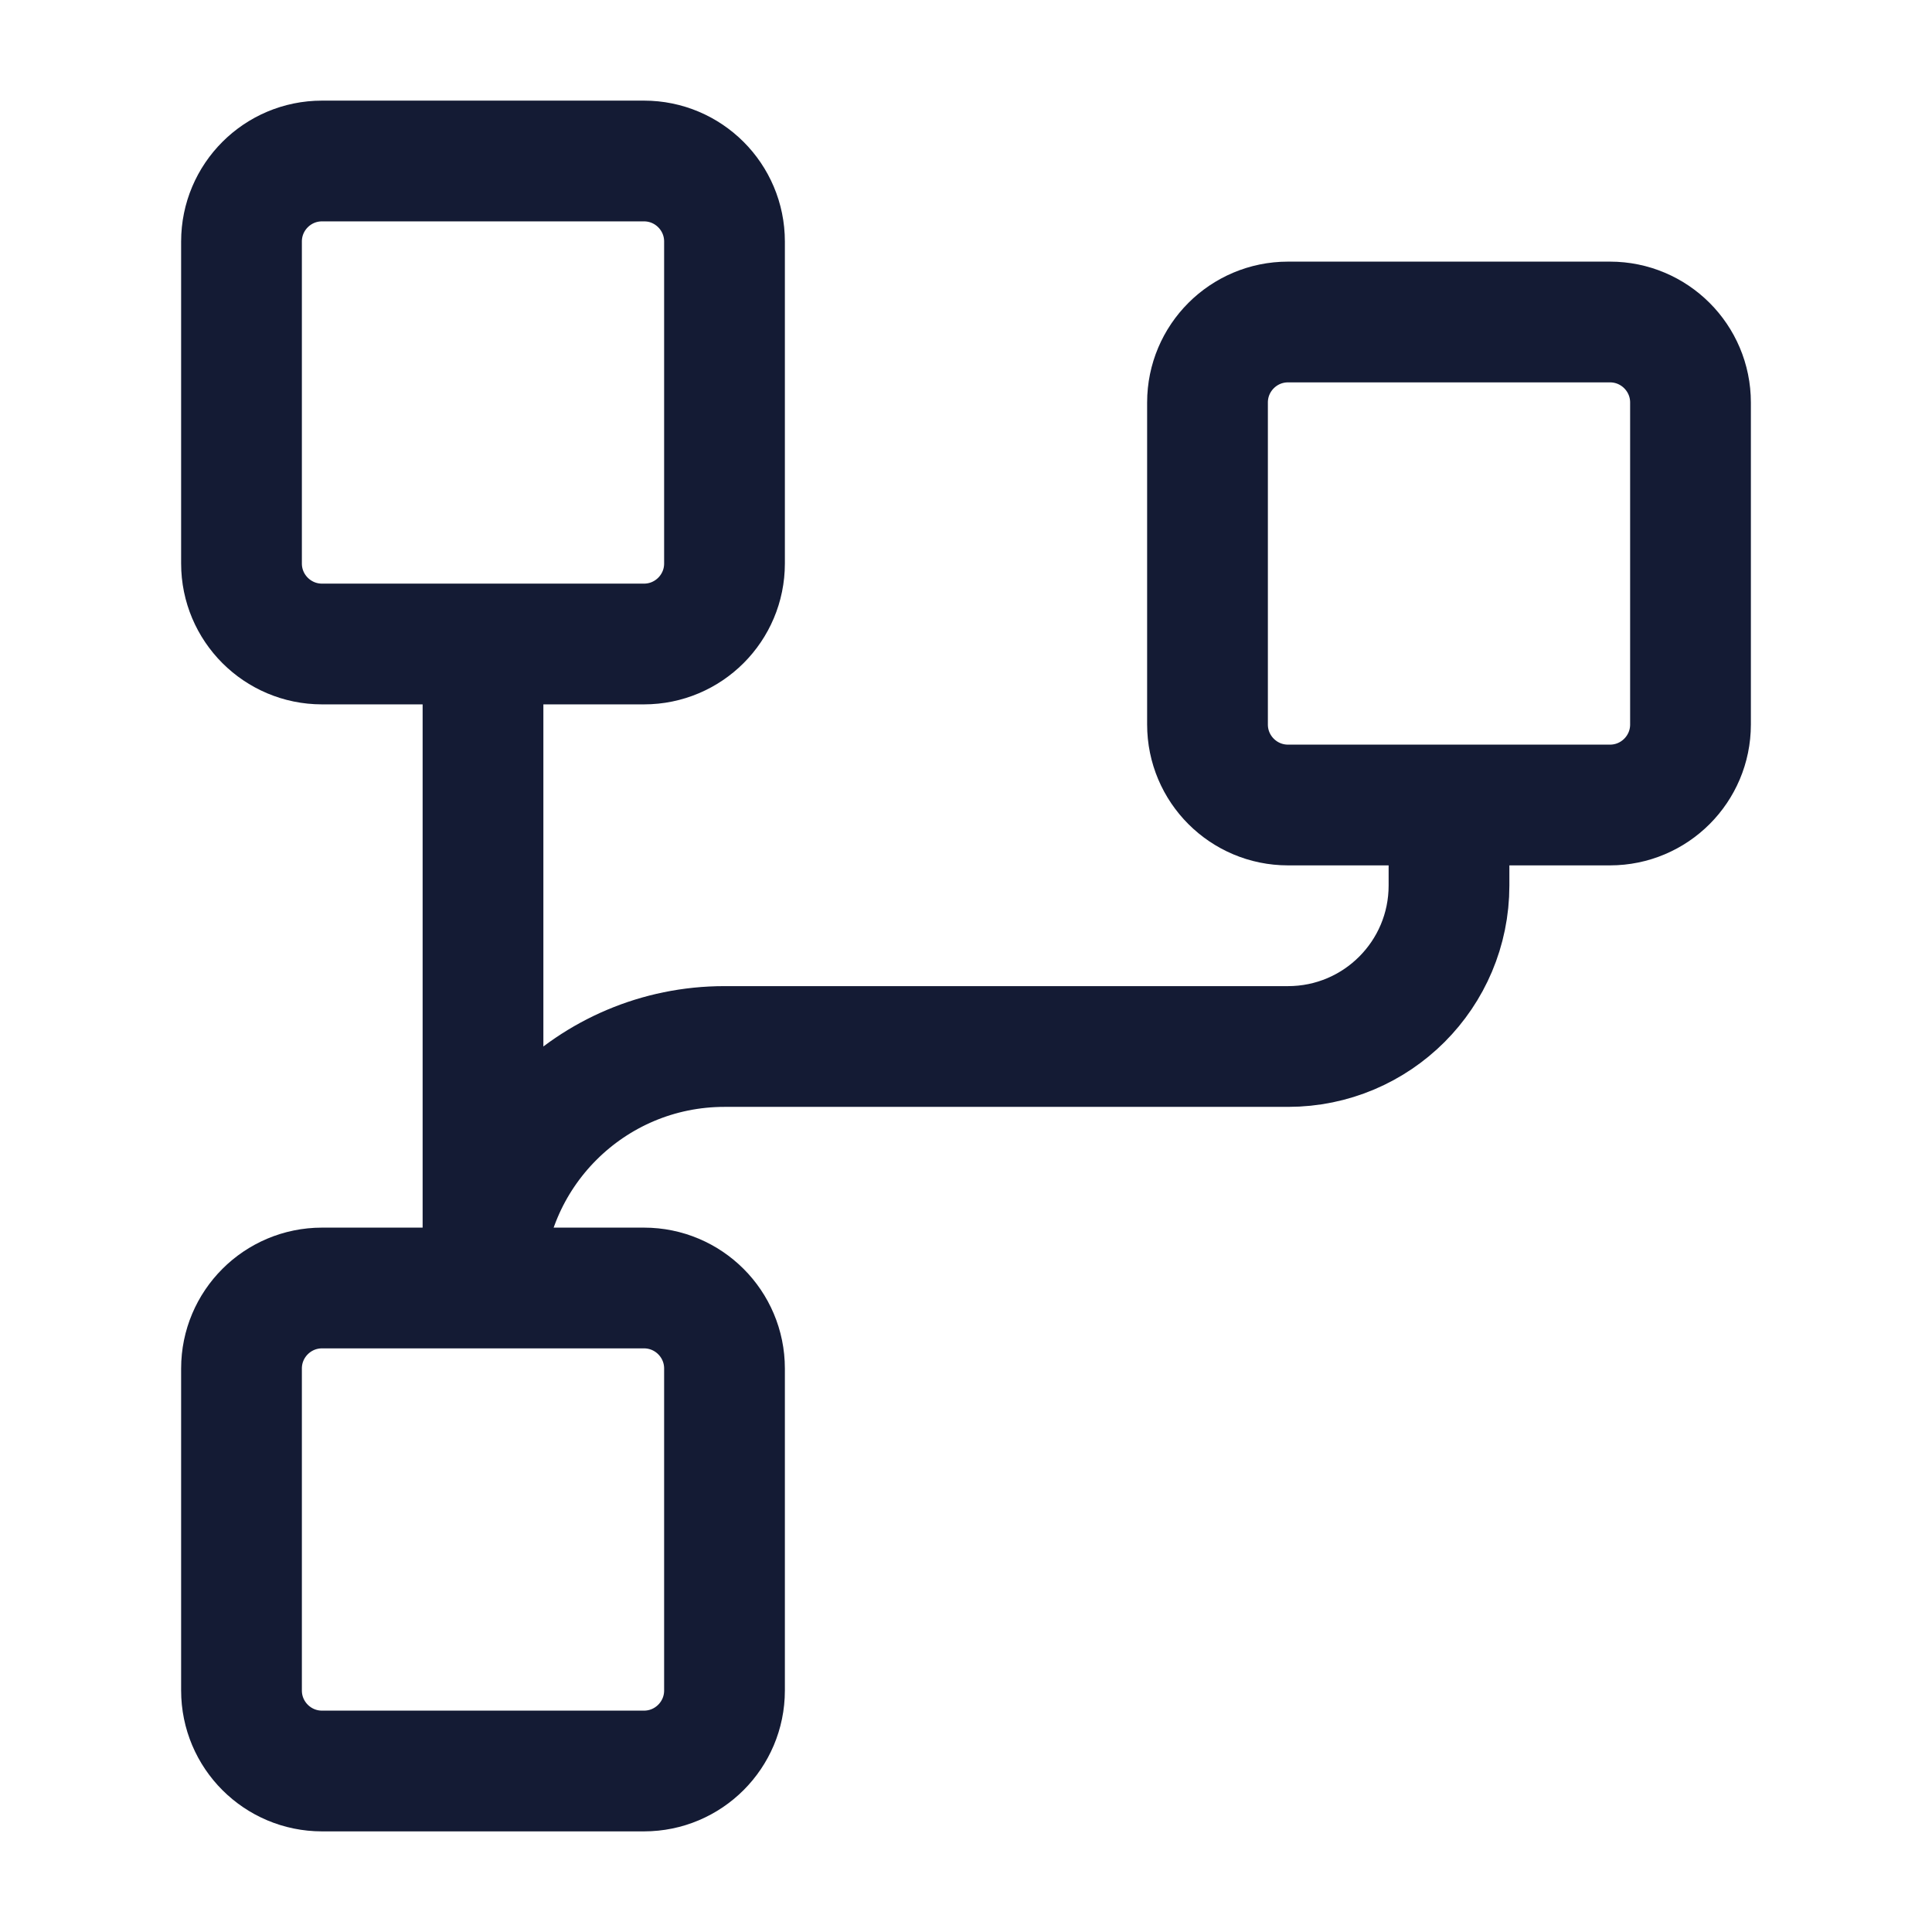 <svg width="24" height="24" viewBox="0 0 24 24" fill="none" xmlns="http://www.w3.org/2000/svg">
<path d="M9 7V3C9 2.448 8.552 2 8 2H4C3.448 2 3 2.448 3 3V7C3 7.552 3.448 8 4 8H8C8.552 8 9 7.552 9 7Z" stroke="#141B34" stroke-width="1.5" stroke-linejoin="round"/>
<path d="M9 21V17C9 16.448 8.552 16 8 16H4C3.448 16 3 16.448 3 17V21C3 21.552 3.448 22 4 22H8C8.552 22 9 21.552 9 21Z" stroke="#141B34" stroke-width="1.5" stroke-linejoin="round"/>
<path d="M21 9V5C21 4.448 20.552 4 20 4H16C15.448 4 15 4.448 15 5V9C15 9.552 15.448 10 16 10H20C20.552 10 21 9.552 21 9Z" stroke="#141B34" stroke-width="1.5" stroke-linejoin="round"/>
<path d="M6 16V8" stroke="#141B34" stroke-width="1.5" stroke-linejoin="round"/>
<path d="M18 10V11C18 12.105 17.105 13 16 13H9C7.343 13 6 14.343 6 16" stroke="#141B34" stroke-width="1.5" stroke-linejoin="round"/>
</svg>
